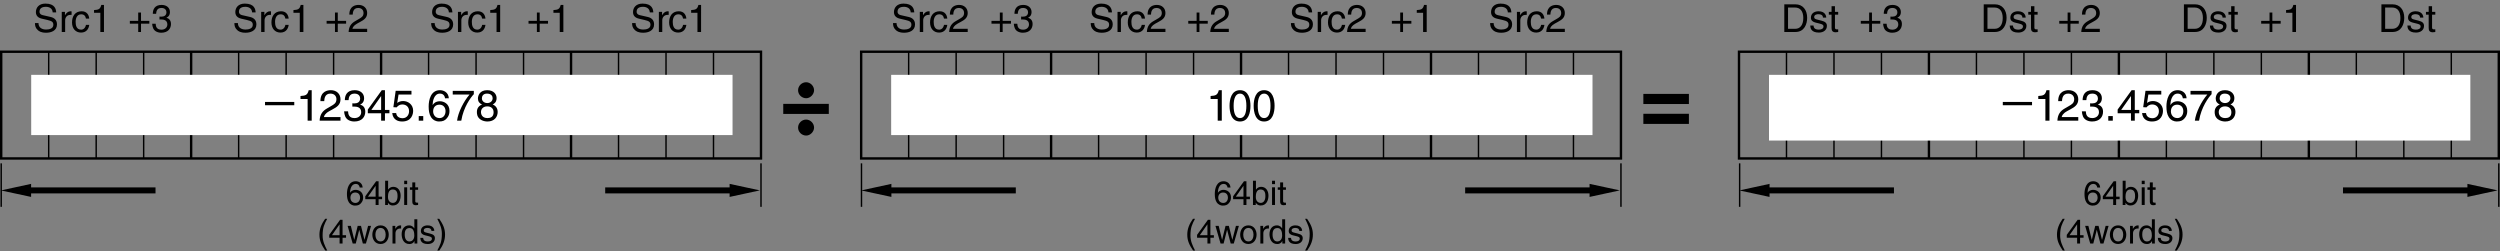 <?xml version="1.0" encoding="utf-8"?>
<!-- Generator: Adobe Illustrator 28.2.0, SVG Export Plug-In . SVG Version: 6.00 Build 0)  -->
<svg version="1.1" id="儗僀儎乕_1" xmlns="http://www.w3.org/2000/svg" xmlns:xlink="http://www.w3.org/1999/xlink" x="0px"
	 y="0px" width="518.771px" height="52.109px" viewBox="0 0 518.771 52.109" style="enable-background:new 0 0 518.771 52.109;"
	 xml:space="preserve">
<rect x="0" y="0" width="518.771" height="52.109" fill="#808080" stroke="none"/>
<style type="text/css">
	.st0{fill:none;stroke:#000000;stroke-width:0.3;}
	.st1{fill:none;stroke:#000000;stroke-width:0.5;}
	.st2{fill:#FFFFFF;}
</style>
<g>
	<path d="M350.461,21.586h-9.451v-2.1h9.451V21.586z M350.461,25.712h-9.451v-2.101h9.451V25.712z"/>
</g>
<g>
	<line class="st0" x1="178.766" y1="33.895" x2="178.766" y2="42.92"/>
	<polygon points="184.97,38.156 178.698,39.513 184.97,40.862 184.97,40.134 210.788,40.134 210.788,38.886 184.97,38.886 	"/>
</g>
<g>
	<line class="st0" x1="336.361" y1="33.895" x2="336.361" y2="42.92"/>
	<polygon points="329.849,40.863 336.12,39.506 329.849,38.157 329.849,38.885 304.031,38.885 304.031,40.133 329.849,40.133 	"/>
</g>
<g>
	<path d="M254.733,38.92c-0.077-0.435-0.315-0.756-0.847-0.756c-0.967,0-1.17,1.302-1.17,1.821l0.014,0.014
		c0.154-0.267,0.497-0.603,1.169-0.603c0.603,0,1.541,0.385,1.541,1.562c0,0.504-0.133,0.868-0.469,1.232
		c-0.259,0.287-0.553,0.477-1.247,0.477c-0.378,0-0.917-0.168-1.268-0.715c-0.294-0.462-0.378-1.064-0.378-1.708
		c0-1.079,0.35-2.634,1.821-2.634c0.567,0,1.373,0.308,1.436,1.31H254.733z M253.837,42.113c0.588,0,0.967-0.462,0.967-1.127
		c0-0.434-0.231-1.037-0.995-1.037c-0.679,0-1.009,0.49-1.009,1.072C252.8,41.546,253.116,42.113,253.837,42.113z"/>
	<path d="M258.646,41.336v1.198h-0.616v-1.198h-2.15v-0.602l2.256-3.124h0.511v3.194h0.722v0.532H258.646z M256.447,40.804h1.583
		v-2.234h-0.014L256.447,40.804z"/>
	<path d="M260.003,42.534v-5.029h0.616v1.828h0.014c0.267-0.385,0.631-0.561,1.058-0.567c0.974,0,1.527,0.798,1.527,1.828
		c0,0.875-0.364,2.045-1.611,2.045c-0.623,0-0.882-0.357-1.008-0.56h-0.015v0.455H260.003z M261.579,39.319
		c-0.89,0-0.988,0.959-0.988,1.555c0,0.973,0.609,1.232,1.002,1.232c0.672,0,0.987-0.609,0.987-1.415
		C262.58,40.223,262.532,39.319,261.579,39.319z"/>
	<path d="M263.958,38.206v-0.701h0.616v0.701H263.958z M264.575,42.534h-0.616v-3.663h0.616V42.534z"/>
	<path d="M266.254,39.382v2.381c0,0.287,0.245,0.287,0.371,0.287h0.217v0.483c-0.224,0.021-0.399,0.049-0.462,0.049
		c-0.609,0-0.742-0.343-0.742-0.784v-2.417h-0.498v-0.511h0.498v-1.022h0.616v1.022h0.588v0.511H266.254z"/>
	<path d="M247.981,45.4c-0.595,1.121-0.952,1.793-0.952,3.474c0,1.155,0.399,2.01,0.959,3.109h-0.413
		c-0.729-1.092-1.205-1.968-1.205-3.278c0-1.232,0.427-2.227,1.184-3.306H247.981z"/>
	<path d="M251.167,49.336v1.198h-0.616v-1.198h-2.15v-0.602l2.255-3.124h0.511v3.194h0.722v0.532H251.167z M248.968,48.804h1.583
		v-2.234h-0.014L248.968,48.804z"/>
	<path d="M253.91,50.534h-0.637l-1.058-3.663h0.672l0.7,2.879h0.014l0.708-2.879h0.686l0.714,2.879h0.015l0.742-2.879h0.616
		l-1.064,3.663h-0.638l-0.742-2.836h-0.014L253.91,50.534z"/>
	<path d="M259.048,46.766c1.169,0,1.702,0.988,1.702,1.933s-0.533,1.933-1.702,1.933c-1.17,0-1.702-0.988-1.702-1.933
		S257.878,46.766,259.048,46.766z M259.048,50.1c0.882,0,1.064-0.911,1.064-1.401s-0.183-1.401-1.064-1.401
		c-0.883,0-1.064,0.911-1.064,1.401S258.165,50.1,259.048,50.1z"/>
	<path d="M262.149,50.534h-0.616v-3.663h0.581v0.609h0.015c0.245-0.427,0.567-0.714,1.029-0.714c0.077,0,0.112,0.007,0.161,0.021
		v0.637h-0.231c-0.574,0-0.938,0.448-0.938,0.981V50.534z"/>
	<path d="M266.679,50.534h-0.581v-0.504h-0.015c-0.266,0.498-0.687,0.609-1.043,0.609c-1.247,0-1.611-1.169-1.611-2.045
		c0-1.03,0.554-1.828,1.526-1.828c0.666,0,0.946,0.413,1.093,0.624l0.015-0.049v-1.835h0.616V50.534z M265.054,50.106
		c0.393,0,1.001-0.259,1.001-1.232c0-0.596-0.098-1.555-0.987-1.555c-0.952,0-1.001,0.904-1.001,1.373
		C264.067,49.497,264.381,50.106,265.054,50.106z"/>
	<path d="M269.612,47.914c-0.007-0.231-0.091-0.616-0.868-0.616c-0.189,0-0.729,0.063-0.729,0.519c0,0.301,0.189,0.371,0.665,0.49
		l0.616,0.154c0.764,0.189,1.03,0.469,1.03,0.967c0,0.756-0.624,1.211-1.45,1.211c-1.449,0-1.555-0.84-1.575-1.282h0.595
		c0.021,0.287,0.105,0.75,0.974,0.75c0.441,0,0.841-0.175,0.841-0.582c0-0.294-0.203-0.392-0.729-0.525l-0.715-0.175
		c-0.511-0.126-0.848-0.385-0.848-0.89c0-0.805,0.666-1.169,1.387-1.169c1.311,0,1.401,0.966,1.401,1.148H269.612z"/>
	<path d="M270.822,51.983c0.596-1.121,0.952-1.793,0.952-3.474c0-1.156-0.398-2.01-0.959-3.11h0.413
		c0.729,1.093,1.205,1.968,1.205,3.278c0,1.232-0.428,2.227-1.185,3.306H270.822z"/>
</g>
<g>
	<path d="M74.649,38.92c-0.077-0.435-0.315-0.756-0.847-0.756c-0.967,0-1.17,1.302-1.17,1.821l0.014,0.014
		c0.154-0.267,0.497-0.603,1.169-0.603c0.603,0,1.541,0.385,1.541,1.562c0,0.504-0.133,0.868-0.469,1.232
		c-0.259,0.287-0.553,0.477-1.247,0.477c-0.378,0-0.917-0.168-1.268-0.715c-0.294-0.462-0.378-1.064-0.378-1.708
		c0-1.079,0.35-2.634,1.821-2.634c0.567,0,1.373,0.308,1.436,1.31H74.649z M73.753,42.113c0.588,0,0.967-0.462,0.967-1.127
		c0-0.434-0.231-1.037-0.995-1.037c-0.679,0-1.009,0.49-1.009,1.072C72.716,41.546,73.032,42.113,73.753,42.113z"/>
	<path d="M78.562,41.336v1.198h-0.616v-1.198h-2.15v-0.602l2.255-3.124h0.511v3.194h0.722v0.532H78.562z M76.363,40.804h1.583
		v-2.234h-0.014L76.363,40.804z"/>
	<path d="M79.919,42.534v-5.029h0.616v1.828h0.014c0.266-0.385,0.63-0.561,1.058-0.567c0.974,0,1.527,0.798,1.527,1.828
		c0,0.875-0.364,2.045-1.611,2.045c-0.624,0-0.883-0.357-1.009-0.56H80.5v0.455H79.919z M81.495,39.319
		c-0.889,0-0.987,0.959-0.987,1.555c0,0.973,0.609,1.232,1.001,1.232c0.672,0,0.987-0.609,0.987-1.415
		C82.496,40.223,82.448,39.319,81.495,39.319z"/>
	<path d="M83.874,38.206v-0.701h0.616v0.701H83.874z M84.49,42.534h-0.616v-3.663h0.616V42.534z"/>
	<path d="M86.17,39.382v2.381c0,0.287,0.245,0.287,0.372,0.287h0.217v0.483c-0.224,0.021-0.399,0.049-0.462,0.049
		c-0.609,0-0.743-0.343-0.743-0.784v-2.417h-0.497v-0.511h0.497v-1.022h0.616v1.022h0.588v0.511H86.17z"/>
	<path d="M67.897,45.4c-0.595,1.121-0.952,1.793-0.952,3.474c0,1.155,0.399,2.01,0.959,3.109h-0.413
		c-0.729-1.092-1.205-1.968-1.205-3.278c0-1.232,0.427-2.227,1.184-3.306H67.897z"/>
	<path d="M71.083,49.336v1.198h-0.616v-1.198h-2.15v-0.602l2.255-3.124h0.511v3.194h0.722v0.532H71.083z M68.884,48.804h1.583
		v-2.234h-0.014L68.884,48.804z"/>
	<path d="M73.826,50.534h-0.637l-1.058-3.663h0.672l0.7,2.879h0.014l0.708-2.879h0.686l0.714,2.879h0.014l0.742-2.879h0.617
		l-1.065,3.663h-0.637l-0.742-2.836h-0.014L73.826,50.534z"/>
	<path d="M78.965,46.766c1.169,0,1.702,0.988,1.702,1.933s-0.532,1.933-1.702,1.933c-1.17,0-1.702-0.988-1.702-1.933
		S77.795,46.766,78.965,46.766z M78.965,50.1c0.882,0,1.064-0.911,1.064-1.401s-0.182-1.401-1.064-1.401
		c-0.883,0-1.065,0.911-1.065,1.401S78.082,50.1,78.965,50.1z"/>
	<path d="M82.065,50.534h-0.617v-3.663h0.582v0.609h0.014c0.245-0.427,0.567-0.714,1.029-0.714c0.077,0,0.112,0.007,0.161,0.021
		v0.637h-0.231c-0.574,0-0.938,0.448-0.938,0.981V50.534z"/>
	<path d="M86.596,50.534h-0.582v-0.504H86c-0.266,0.498-0.686,0.609-1.043,0.609c-1.247,0-1.611-1.169-1.611-2.045
		c0-1.03,0.553-1.828,1.527-1.828c0.666,0,0.945,0.413,1.093,0.624l0.014-0.049v-1.835h0.617V50.534z M84.971,50.106
		c0.392,0,1.001-0.259,1.001-1.232c0-0.596-0.098-1.555-0.988-1.555c-0.952,0-1.001,0.904-1.001,1.373
		C83.983,49.497,84.298,50.106,84.971,50.106z"/>
	<path d="M89.528,47.914c-0.007-0.231-0.091-0.616-0.868-0.616c-0.189,0-0.729,0.063-0.729,0.519c0,0.301,0.189,0.371,0.666,0.49
		l0.616,0.154c0.763,0.189,1.03,0.469,1.03,0.967c0,0.756-0.624,1.211-1.45,1.211c-1.45,0-1.555-0.84-1.576-1.282h0.595
		c0.021,0.287,0.105,0.75,0.974,0.75c0.441,0,0.84-0.175,0.84-0.582c0-0.294-0.203-0.392-0.728-0.525l-0.715-0.175
		c-0.511-0.126-0.847-0.385-0.847-0.89c0-0.805,0.666-1.169,1.387-1.169c1.31,0,1.401,0.966,1.401,1.148H89.528z"/>
	<path d="M90.738,51.983c0.595-1.121,0.953-1.793,0.953-3.474c0-1.156-0.399-2.01-0.959-3.11h0.413
		c0.729,1.093,1.205,1.968,1.205,3.278c0,1.232-0.427,2.227-1.184,3.306H90.738z"/>
</g>
<g>
	<g>
		<g>
			<path d="M134.839,2.579c-0.04-0.888-0.775-1.167-1.423-1.167c-0.488,0-1.311,0.136-1.311,1.007c0,0.488,0.344,0.647,0.68,0.728
				l1.639,0.376c0.744,0.176,1.304,0.624,1.304,1.535c0,1.359-1.264,1.735-2.247,1.735c-1.063,0-1.479-0.32-1.735-0.552
				c-0.488-0.439-0.584-0.919-0.584-1.455h0.728c0,1.04,0.847,1.343,1.583,1.343c0.56,0,1.503-0.144,1.503-0.967
				c0-0.6-0.28-0.792-1.223-1.016l-1.175-0.272c-0.376-0.088-1.224-0.352-1.224-1.351c0-0.896,0.584-1.775,1.975-1.775
				c2.007,0,2.207,1.199,2.239,1.831H134.839z"/>
			<path d="M137.425,6.64h-0.704V2.458h0.664v0.695h0.016c0.28-0.487,0.647-0.815,1.175-0.815c0.088,0,0.128,0.008,0.184,0.024V3.09
				h-0.264c-0.656,0-1.071,0.512-1.071,1.119V6.64z"/>
			<path d="M141.743,3.866c-0.088-0.56-0.4-0.896-0.991-0.896c-0.872,0-1.151,0.832-1.151,1.575c0,0.72,0.176,1.607,1.143,1.607
				c0.472,0,0.879-0.352,1-0.991h0.68c-0.072,0.664-0.48,1.599-1.703,1.599c-1.175,0-1.871-0.888-1.871-2.095
				c0-1.295,0.624-2.327,2.007-2.327c1.096,0,1.511,0.8,1.567,1.527H141.743z"/>
			<path d="M145.48,6.64h-0.752V2.65h-1.311v-0.56c0.912-0.064,1.287-0.152,1.511-1.072h0.552V6.64z"/>
		</g>
	</g>
	<g>
		<g>
			<path d="M52.315,2.579c-0.04-0.888-0.775-1.167-1.423-1.167c-0.488,0-1.311,0.136-1.311,1.007c0,0.488,0.344,0.647,0.68,0.728
				l1.639,0.376c0.744,0.176,1.304,0.624,1.304,1.535c0,1.359-1.264,1.735-2.247,1.735c-1.063,0-1.479-0.32-1.735-0.552
				c-0.488-0.439-0.584-0.919-0.584-1.455h0.728c0,1.04,0.847,1.343,1.583,1.343c0.56,0,1.503-0.144,1.503-0.967
				c0-0.6-0.28-0.792-1.223-1.016l-1.175-0.272c-0.376-0.088-1.224-0.352-1.224-1.351c0-0.896,0.584-1.775,1.975-1.775
				c2.007,0,2.207,1.199,2.239,1.831H52.315z"/>
			<path d="M54.9,6.64h-0.704V2.458h0.664v0.695h0.016c0.28-0.487,0.647-0.815,1.175-0.815c0.088,0,0.128,0.008,0.184,0.024V3.09
				h-0.264c-0.656,0-1.071,0.512-1.071,1.119V6.64z"/>
			<path d="M59.219,3.866c-0.088-0.56-0.4-0.896-0.991-0.896c-0.872,0-1.151,0.832-1.151,1.575c0,0.72,0.176,1.607,1.143,1.607
				c0.472,0,0.879-0.352,1-0.991h0.68c-0.072,0.664-0.48,1.599-1.703,1.599c-1.175,0-1.871-0.888-1.871-2.095
				c0-1.295,0.624-2.327,2.007-2.327c1.096,0,1.511,0.8,1.567,1.527H59.219z"/>
			<path d="M62.955,6.64h-0.752V2.65h-1.311v-0.56c0.912-0.064,1.287-0.152,1.511-1.072h0.552V6.64z"/>
		</g>
		<g>
			<path d="M69.51,2.603h0.583V4.33h1.727v0.583h-1.727V6.64H69.51V4.913h-1.735V4.33h1.735V2.603z"/>
			<path d="M72.487,3.034c0-1.831,1.335-2.015,1.943-2.015c0.975,0,1.759,0.632,1.759,1.679c0,1.007-0.664,1.431-1.503,1.879
				l-0.584,0.32c-0.768,0.424-0.936,0.864-0.967,1.08h3.054V6.64h-3.846c0.04-1.167,0.567-1.791,1.319-2.231l0.743-0.432
				c0.6-0.344,1.032-0.576,1.032-1.311c0-0.448-0.288-1.016-1.111-1.016c-1.063,0-1.111,0.991-1.135,1.383H72.487z"/>
		</g>
	</g>
	<g>
		<g>
			<path d="M10.933,2.579c-0.04-0.888-0.775-1.167-1.423-1.167c-0.488,0-1.311,0.136-1.311,1.007c0,0.488,0.344,0.647,0.68,0.728
				l1.639,0.376c0.744,0.176,1.304,0.624,1.304,1.535c0,1.359-1.264,1.735-2.247,1.735c-1.063,0-1.479-0.32-1.735-0.552
				C7.351,5.801,7.255,5.321,7.255,4.785h0.728c0,1.04,0.847,1.343,1.583,1.343c0.56,0,1.503-0.144,1.503-0.967
				c0-0.6-0.28-0.792-1.223-1.016L8.67,3.874C8.294,3.786,7.447,3.522,7.447,2.522c0-0.896,0.584-1.775,1.975-1.775
				c2.007,0,2.207,1.199,2.239,1.831H10.933z"/>
			<path d="M13.518,6.64h-0.704V2.458h0.664v0.695h0.016c0.28-0.487,0.647-0.815,1.175-0.815c0.088,0,0.128,0.008,0.184,0.024V3.09
				H14.59c-0.656,0-1.071,0.512-1.071,1.119V6.64z"/>
			<path d="M17.837,3.866c-0.088-0.56-0.4-0.896-0.991-0.896c-0.872,0-1.151,0.832-1.151,1.575c0,0.72,0.176,1.607,1.143,1.607
				c0.472,0,0.879-0.352,1-0.991h0.68c-0.072,0.664-0.48,1.599-1.703,1.599c-1.175,0-1.871-0.888-1.871-2.095
				c0-1.295,0.624-2.327,2.007-2.327c1.096,0,1.511,0.8,1.567,1.527H17.837z"/>
			<path d="M21.574,6.64h-0.752V2.65h-1.311v-0.56c0.912-0.064,1.287-0.152,1.511-1.072h0.552V6.64z"/>
		</g>
		<g>
			<path d="M28.679,2.603h0.583V4.33h1.727v0.583h-1.727V6.64h-0.583V4.913h-1.735V4.33h1.735V2.603z"/>
			<path d="M33.095,3.442c0.12,0.008,0.248,0.016,0.368,0.016c0.544,0,1.072-0.216,1.072-0.919c0-0.336-0.2-0.888-1.04-0.888
				c-1,0-1.063,0.815-1.096,1.208h-0.688c0-0.824,0.336-1.839,1.815-1.839c1.087,0,1.735,0.624,1.735,1.479
				c0,0.72-0.416,1.063-0.72,1.159v0.016c0.543,0.176,0.936,0.56,0.936,1.311c0,0.92-0.592,1.807-2.023,1.807
				c-0.416,0-0.768-0.104-1.04-0.248c-0.624-0.328-0.792-0.976-0.839-1.624h0.728c0.024,0.528,0.152,1.24,1.199,1.24
				c0.72,0,1.223-0.44,1.223-1.088c0-0.943-0.831-1.031-1.311-1.031c-0.104,0-0.216,0.008-0.32,0.008V3.442z"/>
		</g>
	</g>
	<g>
		<g>
			<path d="M93.148,2.579c-0.04-0.888-0.776-1.167-1.423-1.167c-0.488,0-1.311,0.136-1.311,1.007c0,0.488,0.344,0.647,0.679,0.728
				l1.639,0.376c0.744,0.176,1.303,0.624,1.303,1.535c0,1.359-1.263,1.735-2.247,1.735c-1.063,0-1.479-0.32-1.735-0.552
				c-0.488-0.439-0.584-0.919-0.584-1.455h0.728c0,1.04,0.848,1.343,1.583,1.343c0.56,0,1.503-0.144,1.503-0.967
				c0-0.6-0.28-0.792-1.223-1.016l-1.175-0.272c-0.376-0.088-1.224-0.352-1.224-1.351c0-0.896,0.584-1.775,1.975-1.775
				c2.007,0,2.207,1.199,2.239,1.831H93.148z"/>
			<path d="M95.734,6.64H95.03V2.458h0.664v0.695h0.016c0.28-0.487,0.647-0.815,1.175-0.815c0.088,0,0.128,0.008,0.184,0.024V3.09
				h-0.264c-0.656,0-1.071,0.512-1.071,1.119V6.64z"/>
			<path d="M100.053,3.866c-0.088-0.56-0.4-0.896-0.992-0.896c-0.871,0-1.151,0.832-1.151,1.575c0,0.72,0.176,1.607,1.144,1.607
				c0.472,0,0.879-0.352,1-0.991h0.68c-0.072,0.664-0.48,1.599-1.703,1.599c-1.175,0-1.871-0.888-1.871-2.095
				c0-1.295,0.624-2.327,2.007-2.327c1.096,0,1.511,0.8,1.567,1.527H100.053z"/>
			<path d="M103.789,6.64h-0.752V2.65h-1.311v-0.56c0.912-0.064,1.287-0.152,1.511-1.072h0.552V6.64z"/>
		</g>
		<g>
			<path d="M111.408,2.603h0.583V4.33h1.727v0.583h-1.727V6.64h-0.583V4.913h-1.735V4.33h1.735V2.603z"/>
			<path d="M116.903,6.64h-0.752V2.65h-1.311v-0.56c0.912-0.064,1.287-0.152,1.511-1.072h0.552V6.64z"/>
		</g>
	</g>
	<g>
		<rect x="0.25" y="10.734" class="st1" width="157.663" height="22.146"/>
		<line class="st1" x1="79.08" y1="32.88" x2="79.08" y2="10.734"/>
		<line class="st0" x1="69.227" y1="32.88" x2="69.227" y2="10.734"/>
		<line class="st0" x1="59.375" y1="32.88" x2="59.375" y2="10.734"/>
		<line class="st0" x1="49.521" y1="32.88" x2="49.521" y2="10.734"/>
		<line class="st1" x1="39.663" y1="32.88" x2="39.663" y2="10.734"/>
		<line class="st0" x1="29.811" y1="32.88" x2="29.811" y2="10.734"/>
		<line class="st0" x1="19.958" y1="32.88" x2="19.958" y2="10.734"/>
		<line class="st0" x1="10.104" y1="32.88" x2="10.104" y2="10.734"/>
		<line class="st0" x1="88.934" y1="32.88" x2="88.934" y2="10.734"/>
		<line class="st0" x1="98.788" y1="32.88" x2="98.788" y2="10.734"/>
		<line class="st0" x1="108.641" y1="32.88" x2="108.641" y2="10.734"/>
		<line class="st1" x1="118.496" y1="32.88" x2="118.496" y2="10.734"/>
		<line class="st0" x1="128.351" y1="32.88" x2="128.351" y2="10.734"/>
		<line class="st0" x1="138.205" y1="32.88" x2="138.205" y2="10.734"/>
		<line class="st0" x1="148.057" y1="32.88" x2="148.057" y2="10.734"/>
		<rect x="6.474" y="15.531" class="st2" width="145.535" height="12.5"/>
		<g>
			<path d="M61.063,21.153v0.684h-6.068v-0.684H61.063z"/>
			<path d="M64.68,25.042h-0.846V20.55h-1.477v-0.63c1.026-0.072,1.45-0.171,1.702-1.207h0.621V25.042z"/>
			<path d="M66.488,20.982c0-2.062,1.503-2.269,2.188-2.269c1.098,0,1.98,0.711,1.98,1.891c0,1.134-0.747,1.612-1.692,2.116
				l-0.657,0.36c-0.864,0.477-1.054,0.972-1.089,1.215h3.439v0.747h-4.331c0.045-1.314,0.639-2.017,1.486-2.512l0.837-0.486
				c0.675-0.387,1.162-0.648,1.162-1.476c0-0.504-0.324-1.144-1.251-1.144c-1.197,0-1.251,1.116-1.278,1.558H66.488z"/>
			<path d="M73.113,21.441c0.135,0.009,0.279,0.018,0.414,0.018c0.612,0,1.207-0.243,1.207-1.035c0-0.378-0.225-1-1.17-1
				c-1.125,0-1.197,0.918-1.233,1.359h-0.774c0-0.927,0.378-2.071,2.044-2.071c1.224,0,1.954,0.703,1.954,1.666
				c0,0.811-0.468,1.198-0.811,1.306v0.018c0.612,0.198,1.053,0.63,1.053,1.476c0,1.036-0.666,2.035-2.277,2.035
				c-0.468,0-0.864-0.117-1.17-0.279c-0.702-0.369-0.891-1.099-0.945-1.828h0.819c0.027,0.594,0.171,1.396,1.35,1.396
				c0.811,0,1.377-0.495,1.377-1.225c0-1.062-0.936-1.161-1.476-1.161c-0.117,0-0.243,0.009-0.36,0.009V21.441z"/>
			<path d="M79.881,23.503v1.54h-0.792v-1.54h-2.764v-0.774l2.899-4.016h0.657v4.105h0.927v0.684H79.881z M77.054,22.819h2.035
				v-2.872h-0.018L77.054,22.819z"/>
			<path d="M82.427,21.36c0.27-0.207,0.657-0.396,1.225-0.396c1.026,0,2.08,0.72,2.08,2.025c0,0.702-0.315,2.224-2.296,2.224
				c-0.828,0-1.891-0.333-2.043-1.747h0.819c0.081,0.738,0.63,1.062,1.341,1.062c0.819,0,1.333-0.657,1.333-1.449
				c0-0.91-0.621-1.405-1.404-1.405c-0.459,0-0.874,0.216-1.17,0.604l-0.685-0.036l0.478-3.394h3.277v0.774h-2.683L82.427,21.36z"/>
			<path d="M87.827,25.042h-0.937v-0.954h0.937V25.042z"/>
			<path d="M92.364,20.397c-0.099-0.558-0.405-0.972-1.089-0.972c-1.243,0-1.504,1.674-1.504,2.341l0.018,0.018
				c0.198-0.342,0.639-0.774,1.503-0.774c0.774,0,1.981,0.495,1.981,2.008c0,0.648-0.171,1.116-0.604,1.584
				c-0.333,0.369-0.711,0.612-1.603,0.612c-0.486,0-1.179-0.216-1.629-0.918c-0.378-0.594-0.486-1.369-0.486-2.197
				c0-1.386,0.45-3.385,2.34-3.385c0.729,0,1.765,0.396,1.846,1.684H92.364z M91.211,24.502c0.756,0,1.243-0.594,1.243-1.45
				c0-0.558-0.297-1.332-1.278-1.332c-0.874,0-1.296,0.63-1.296,1.377C89.879,23.773,90.284,24.502,91.211,24.502z"/>
			<path d="M93.947,18.849h4.375v0.693c-0.63,0.657-2.143,2.674-2.602,5.5h-0.873c0.216-1.737,1.368-4.006,2.583-5.419h-3.484
				V18.849z"/>
			<path d="M102.237,21.675c0.855,0.36,1.035,1.062,1.035,1.54c0,1.018-0.648,1.999-2.143,1.999c-0.351,0-1.017-0.09-1.521-0.486
				c-0.648-0.513-0.648-1.198-0.648-1.503c0-0.774,0.405-1.27,1.071-1.54c-0.541-0.207-0.855-0.639-0.855-1.233
				c0-0.657,0.405-1.738,1.917-1.738c1.405,0,1.954,0.892,1.954,1.63C103.047,21.252,102.516,21.531,102.237,21.675z M99.806,23.242
				c0,0.504,0.252,1.261,1.35,1.261c0.576,0,1.27-0.207,1.27-1.197c0-0.855-0.594-1.233-1.314-1.233
				C100.221,22.072,99.806,22.657,99.806,23.242z M102.228,20.37c0-0.387-0.252-0.945-1.179-0.945c-0.846,0-1.053,0.585-1.053,0.99
				c0,0.603,0.531,0.972,1.107,0.972C101.787,21.387,102.228,20.946,102.228,20.37z"/>
		</g>
	</g>
</g>
<g>
	<path d="M162.531,23.649v-2.101h9.452v2.101H162.531z M167.276,17.066c0.881,0,1.65,0.769,1.65,1.669
		c0,0.825-0.769,1.65-1.632,1.65c-0.918,0-1.688-0.75-1.688-1.65C165.607,17.817,166.376,17.066,167.276,17.066z M167.276,24.812
		c0.881,0,1.65,0.769,1.65,1.669c0,0.825-0.769,1.65-1.632,1.65c-0.918,0-1.688-0.75-1.688-1.65
		C165.607,25.562,166.376,24.812,167.276,24.812z"/>
</g>
<line class="st0" x1="0.25" y1="33.895" x2="0.25" y2="42.92"/>
<polygon points="6.454,38.156 0.183,39.513 6.454,40.862 6.454,40.134 32.272,40.134 32.272,38.886 6.454,38.886 "/>
<g>
	<line class="st0" x1="157.913" y1="33.895" x2="157.913" y2="42.92"/>
	<polygon points="151.401,40.863 157.673,39.506 151.401,38.157 151.401,38.885 125.583,38.885 125.583,40.133 151.401,40.133 	"/>
</g>
<g>
	<g>
		<g>
			<path d="M312.891,2.579c-0.039-0.888-0.775-1.167-1.423-1.167c-0.487,0-1.312,0.136-1.312,1.007c0,0.488,0.344,0.647,0.68,0.728
				l1.64,0.376c0.743,0.176,1.303,0.624,1.303,1.535c0,1.359-1.263,1.735-2.246,1.735c-1.063,0-1.479-0.32-1.735-0.552
				c-0.488-0.439-0.584-0.919-0.584-1.455h0.728c0,1.04,0.848,1.343,1.583,1.343c0.561,0,1.504-0.144,1.504-0.967
				c0-0.6-0.28-0.792-1.224-1.016l-1.176-0.272c-0.375-0.088-1.223-0.352-1.223-1.351c0-0.896,0.583-1.775,1.975-1.775
				c2.007,0,2.207,1.199,2.239,1.831H312.891z"/>
			<path d="M315.477,6.64h-0.704V2.458h0.664v0.695h0.016c0.28-0.487,0.648-0.815,1.176-0.815c0.088,0,0.128,0.008,0.184,0.024V3.09
				h-0.264c-0.655,0-1.071,0.512-1.071,1.119V6.64z"/>
			<path d="M319.795,3.866c-0.088-0.56-0.399-0.896-0.991-0.896c-0.871,0-1.151,0.832-1.151,1.575c0,0.72,0.176,1.607,1.144,1.607
				c0.472,0,0.88-0.352,0.999-0.991h0.68c-0.071,0.664-0.479,1.599-1.703,1.599c-1.175,0-1.87-0.888-1.87-2.095
				c0-1.295,0.623-2.327,2.007-2.327c1.095,0,1.511,0.8,1.566,1.527H319.795z"/>
			<path d="M321.013,3.034c0-1.831,1.336-2.015,1.943-2.015c0.976,0,1.759,0.632,1.759,1.679c0,1.007-0.664,1.431-1.503,1.879
				l-0.584,0.32c-0.768,0.424-0.936,0.864-0.968,1.08h3.055V6.64h-3.846c0.04-1.167,0.567-1.791,1.319-2.231l0.743-0.432
				c0.6-0.344,1.031-0.576,1.031-1.311c0-0.448-0.287-1.016-1.111-1.016c-1.063,0-1.111,0.991-1.135,1.383H321.013z"/>
		</g>
	</g>
	<g>
		<g>
			<path d="M230.014,2.579c-0.04-0.888-0.776-1.167-1.423-1.167c-0.488,0-1.311,0.136-1.311,1.007c0,0.488,0.344,0.647,0.679,0.728
				l1.639,0.376c0.744,0.176,1.303,0.624,1.303,1.535c0,1.359-1.263,1.735-2.247,1.735c-1.063,0-1.479-0.32-1.735-0.552
				c-0.488-0.439-0.584-0.919-0.584-1.455h0.728c0,1.04,0.848,1.343,1.583,1.343c0.56,0,1.503-0.144,1.503-0.967
				c0-0.6-0.28-0.792-1.223-1.016l-1.175-0.272c-0.376-0.088-1.224-0.352-1.224-1.351c0-0.896,0.584-1.775,1.975-1.775
				c2.007,0,2.207,1.199,2.239,1.831H230.014z"/>
			<path d="M232.599,6.64h-0.704V2.458h0.664v0.695h0.016c0.28-0.487,0.647-0.815,1.175-0.815c0.088,0,0.128,0.008,0.184,0.024V3.09
				h-0.264c-0.656,0-1.071,0.512-1.071,1.119V6.64z"/>
			<path d="M236.918,3.866c-0.088-0.56-0.4-0.896-0.992-0.896c-0.871,0-1.151,0.832-1.151,1.575c0,0.72,0.176,1.607,1.144,1.607
				c0.472,0,0.879-0.352,1-0.991h0.68c-0.072,0.664-0.48,1.599-1.703,1.599c-1.175,0-1.871-0.888-1.871-2.095
				c0-1.295,0.624-2.327,2.007-2.327c1.096,0,1.511,0.8,1.567,1.527H236.918z"/>
			<path d="M238.135,3.034c0-1.831,1.335-2.015,1.943-2.015c0.975,0,1.759,0.632,1.759,1.679c0,1.007-0.664,1.431-1.503,1.879
				l-0.584,0.32c-0.768,0.424-0.936,0.864-0.967,1.08h3.054V6.64h-3.846c0.04-1.167,0.567-1.791,1.319-2.231l0.743-0.432
				c0.6-0.344,1.032-0.576,1.032-1.311c0-0.448-0.288-1.016-1.111-1.016c-1.063,0-1.111,0.991-1.135,1.383H238.135z"/>
		</g>
		<g>
			<path d="M248.308,2.603h0.583V4.33h1.727v0.583h-1.727V6.64h-0.583V4.913h-1.735V4.33h1.735V2.603z"/>
			<path d="M251.285,3.034c0-1.831,1.335-2.015,1.943-2.015c0.975,0,1.759,0.632,1.759,1.679c0,1.007-0.664,1.431-1.503,1.879
				l-0.584,0.32c-0.768,0.424-0.936,0.864-0.967,1.08h3.054V6.64h-3.846c0.04-1.167,0.567-1.791,1.319-2.231l0.743-0.432
				c0.6-0.344,1.032-0.576,1.032-1.311c0-0.448-0.288-1.016-1.111-1.016c-1.063,0-1.111,0.991-1.135,1.383H251.285z"/>
		</g>
	</g>
	<g>
		<g>
			<path d="M188.985,2.579c-0.04-0.888-0.775-1.167-1.423-1.167c-0.488,0-1.311,0.136-1.311,1.007c0,0.488,0.344,0.647,0.68,0.728
				l1.639,0.376c0.744,0.176,1.304,0.624,1.304,1.535c0,1.359-1.264,1.735-2.247,1.735c-1.063,0-1.479-0.32-1.735-0.552
				c-0.488-0.439-0.584-0.919-0.584-1.455h0.728c0,1.04,0.847,1.343,1.583,1.343c0.56,0,1.503-0.144,1.503-0.967
				c0-0.6-0.28-0.792-1.223-1.016l-1.175-0.272c-0.376-0.088-1.224-0.352-1.224-1.351c0-0.896,0.584-1.775,1.975-1.775
				c2.007,0,2.207,1.199,2.239,1.831H188.985z"/>
			<path d="M191.57,6.64h-0.704V2.458h0.664v0.695h0.016c0.28-0.487,0.647-0.815,1.175-0.815c0.088,0,0.128,0.008,0.184,0.024V3.09
				h-0.264c-0.656,0-1.071,0.512-1.071,1.119V6.64z"/>
			<path d="M195.889,3.866c-0.088-0.56-0.4-0.896-0.991-0.896c-0.872,0-1.151,0.832-1.151,1.575c0,0.72,0.176,1.607,1.143,1.607
				c0.472,0,0.879-0.352,1-0.991h0.68c-0.072,0.664-0.48,1.599-1.703,1.599c-1.175,0-1.871-0.888-1.871-2.095
				c0-1.295,0.624-2.327,2.007-2.327c1.096,0,1.511,0.8,1.567,1.527H195.889z"/>
			<path d="M197.107,3.034c0-1.831,1.335-2.015,1.943-2.015c0.975,0,1.759,0.632,1.759,1.679c0,1.007-0.664,1.431-1.503,1.879
				l-0.584,0.32c-0.768,0.424-0.936,0.864-0.967,1.08h3.054V6.64h-3.846c0.04-1.167,0.567-1.791,1.319-2.231l0.744-0.432
				c0.6-0.344,1.031-0.576,1.031-1.311c0-0.448-0.288-1.016-1.111-1.016c-1.063,0-1.111,0.991-1.136,1.383H197.107z"/>
		</g>
		<g>
			<path d="M207.476,2.603h0.583V4.33h1.727v0.583h-1.727V6.64h-0.583V4.913h-1.735V4.33h1.735V2.603z"/>
			<path d="M211.892,3.442c0.12,0.008,0.248,0.016,0.368,0.016c0.544,0,1.071-0.216,1.071-0.919c0-0.336-0.2-0.888-1.039-0.888
				c-1,0-1.063,0.815-1.096,1.208h-0.688c0-0.824,0.336-1.839,1.815-1.839c1.087,0,1.735,0.624,1.735,1.479
				c0,0.72-0.416,1.063-0.72,1.159v0.016c0.543,0.176,0.936,0.56,0.936,1.311c0,0.92-0.592,1.807-2.023,1.807
				c-0.416,0-0.768-0.104-1.04-0.248c-0.624-0.328-0.792-0.976-0.839-1.624h0.728c0.024,0.528,0.152,1.24,1.199,1.24
				c0.72,0,1.224-0.44,1.224-1.088c0-0.943-0.832-1.031-1.312-1.031c-0.104,0-0.216,0.008-0.32,0.008V3.442z"/>
		</g>
	</g>
	<g>
		<g>
			<path d="M271.555,2.579c-0.039-0.888-0.775-1.167-1.423-1.167c-0.487,0-1.312,0.136-1.312,1.007c0,0.488,0.344,0.647,0.68,0.728
				l1.64,0.376c0.743,0.176,1.303,0.624,1.303,1.535c0,1.359-1.263,1.735-2.246,1.735c-1.063,0-1.479-0.32-1.735-0.552
				c-0.488-0.439-0.584-0.919-0.584-1.455h0.728c0,1.04,0.848,1.343,1.583,1.343c0.561,0,1.504-0.144,1.504-0.967
				c0-0.6-0.28-0.792-1.224-1.016l-1.176-0.272c-0.375-0.088-1.223-0.352-1.223-1.351c0-0.896,0.583-1.775,1.975-1.775
				c2.007,0,2.207,1.199,2.239,1.831H271.555z"/>
			<path d="M274.141,6.64h-0.704V2.458h0.664v0.695h0.016c0.28-0.487,0.648-0.815,1.176-0.815c0.088,0,0.128,0.008,0.184,0.024V3.09
				h-0.264c-0.655,0-1.071,0.512-1.071,1.119V6.64z"/>
			<path d="M278.459,3.866c-0.088-0.56-0.399-0.896-0.991-0.896c-0.871,0-1.151,0.832-1.151,1.575c0,0.72,0.176,1.607,1.144,1.607
				c0.472,0,0.88-0.352,0.999-0.991h0.68c-0.071,0.664-0.479,1.599-1.703,1.599c-1.175,0-1.87-0.888-1.87-2.095
				c0-1.295,0.623-2.327,2.007-2.327c1.095,0,1.511,0.8,1.566,1.527H278.459z"/>
			<path d="M279.677,3.034c0-1.831,1.336-2.015,1.943-2.015c0.976,0,1.759,0.632,1.759,1.679c0,1.007-0.664,1.431-1.503,1.879
				l-0.584,0.32c-0.768,0.424-0.936,0.864-0.968,1.08h3.055V6.64h-3.846c0.04-1.167,0.567-1.791,1.319-2.231l0.743-0.432
				c0.6-0.344,1.031-0.576,1.031-1.311c0-0.448-0.287-1.016-1.111-1.016c-1.063,0-1.111,0.991-1.135,1.383H279.677z"/>
		</g>
		<g>
			<path d="M290.559,2.603h0.584V4.33h1.727v0.583h-1.727V6.64h-0.584V4.913h-1.735V4.33h1.735V2.603z"/>
			<path d="M296.054,6.64h-0.751V2.65h-1.312v-0.56c0.911-0.064,1.287-0.152,1.511-1.072h0.552V6.64z"/>
		</g>
	</g>
	<g>
		<rect x="178.698" y="10.734" class="st1" width="157.663" height="22.146"/>
		<line class="st1" x1="257.528" y1="32.88" x2="257.528" y2="10.734"/>
		<line class="st0" x1="247.676" y1="32.88" x2="247.676" y2="10.734"/>
		<line class="st0" x1="237.823" y1="32.88" x2="237.823" y2="10.734"/>
		<line class="st0" x1="227.969" y1="32.88" x2="227.969" y2="10.734"/>
		<line class="st1" x1="218.112" y1="32.88" x2="218.112" y2="10.734"/>
		<line class="st0" x1="208.259" y1="32.88" x2="208.259" y2="10.734"/>
		<line class="st0" x1="198.407" y1="32.88" x2="198.407" y2="10.734"/>
		<line class="st0" x1="188.553" y1="32.88" x2="188.553" y2="10.734"/>
		<line class="st0" x1="267.383" y1="32.88" x2="267.383" y2="10.734"/>
		<line class="st0" x1="277.237" y1="32.88" x2="277.237" y2="10.734"/>
		<line class="st0" x1="287.089" y1="32.88" x2="287.089" y2="10.734"/>
		<line class="st1" x1="296.945" y1="32.88" x2="296.945" y2="10.734"/>
		<line class="st0" x1="306.799" y1="32.88" x2="306.799" y2="10.734"/>
		<line class="st0" x1="316.653" y1="32.88" x2="316.653" y2="10.734"/>
		<line class="st0" x1="326.506" y1="32.88" x2="326.506" y2="10.734"/>
		<rect x="184.923" y="15.531" class="st2" width="145.535" height="12.5"/>
		<g>
			<path d="M253.531,25.042h-0.846V20.55h-1.477v-0.63c1.026-0.072,1.45-0.171,1.702-1.207h0.621V25.042z"/>
			<path d="M257.311,25.213c-1.818,0-2.17-1.936-2.17-3.25s0.352-3.25,2.17-3.25c1.818,0,2.17,1.936,2.17,3.25
				S259.129,25.213,257.311,25.213z M257.311,19.425c-0.909,0-1.323,0.954-1.323,2.539s0.414,2.539,1.323,2.539
				s1.323-0.955,1.323-2.539S258.22,19.425,257.311,19.425z"/>
			<path d="M262.315,25.213c-1.818,0-2.17-1.936-2.17-3.25s0.352-3.25,2.17-3.25s2.17,1.936,2.17,3.25
				S264.133,25.213,262.315,25.213z M262.315,19.425c-0.909,0-1.323,0.954-1.323,2.539s0.414,2.539,1.323,2.539
				s1.323-0.955,1.323-2.539S263.224,19.425,262.315,19.425z"/>
		</g>
	</g>
</g>
<g>
	<g>
		<g>
			<path d="M494.163,0.899h2.327c1.495,0,2.414,1.135,2.414,2.791c0,1.287-0.56,2.95-2.446,2.95h-2.295V0.899z M494.939,5.977h1.504
				c1.007,0,1.663-0.792,1.663-2.239s-0.664-2.175-1.72-2.175h-1.447V5.977z"/>
			<path d="M502.186,3.65c-0.008-0.264-0.104-0.704-0.991-0.704c-0.216,0-0.832,0.072-0.832,0.591c0,0.344,0.216,0.424,0.76,0.56
				l0.703,0.176c0.872,0.216,1.176,0.536,1.176,1.104c0,0.863-0.712,1.383-1.655,1.383c-1.655,0-1.774-0.959-1.799-1.463h0.68
				c0.023,0.328,0.12,0.855,1.111,0.855c0.504,0,0.959-0.2,0.959-0.664c0-0.336-0.231-0.448-0.831-0.6l-0.815-0.2
				c-0.584-0.144-0.968-0.439-0.968-1.015c0-0.919,0.76-1.335,1.583-1.335c1.495,0,1.6,1.104,1.6,1.312H502.186z"/>
			<path d="M504.674,3.042v2.719c0,0.328,0.28,0.328,0.424,0.328h0.248V6.64c-0.256,0.024-0.455,0.056-0.527,0.056
				c-0.695,0-0.848-0.392-0.848-0.896V3.042h-0.567V2.458h0.567V1.291h0.703v1.167h0.672v0.583H504.674z"/>
		</g>
	</g>
	<g>
		<g>
			<path d="M411.639,0.899h2.327c1.495,0,2.414,1.135,2.414,2.791c0,1.287-0.56,2.95-2.446,2.95h-2.295V0.899z M412.414,5.977h1.504
				c1.007,0,1.663-0.792,1.663-2.239s-0.664-2.175-1.72-2.175h-1.447V5.977z"/>
			<path d="M419.662,3.65c-0.008-0.264-0.104-0.704-0.991-0.704c-0.216,0-0.832,0.072-0.832,0.591c0,0.344,0.216,0.424,0.76,0.56
				l0.703,0.176c0.872,0.216,1.176,0.536,1.176,1.104c0,0.863-0.712,1.383-1.655,1.383c-1.655,0-1.774-0.959-1.799-1.463h0.68
				c0.023,0.328,0.12,0.855,1.111,0.855c0.504,0,0.959-0.2,0.959-0.664c0-0.336-0.231-0.448-0.831-0.6l-0.815-0.2
				c-0.584-0.144-0.968-0.439-0.968-1.015c0-0.919,0.76-1.335,1.583-1.335c1.495,0,1.6,1.104,1.6,1.312H419.662z"/>
			<path d="M422.151,3.042v2.719c0,0.328,0.28,0.328,0.424,0.328h0.248V6.64c-0.256,0.024-0.455,0.056-0.527,0.056
				c-0.695,0-0.848-0.392-0.848-0.896V3.042h-0.567V2.458h0.567V1.291h0.703v1.167h0.672v0.583H422.151z"/>
		</g>
		<g>
			<path d="M429.049,2.603h0.584V4.33h1.727v0.583h-1.727V6.64h-0.584V4.913h-1.735V4.33h1.735V2.603z"/>
			<path d="M432.026,3.034c0-1.831,1.336-2.015,1.943-2.015c0.976,0,1.759,0.632,1.759,1.679c0,1.007-0.663,1.431-1.503,1.879
				l-0.584,0.32c-0.768,0.424-0.936,0.864-0.968,1.08h3.055V6.64h-3.846c0.04-1.167,0.567-1.791,1.319-2.231l0.743-0.432
				c0.6-0.344,1.031-0.576,1.031-1.311c0-0.448-0.287-1.016-1.111-1.016c-1.063,0-1.111,0.991-1.135,1.383H432.026z"/>
		</g>
	</g>
	<g>
		<g>
			<path d="M370.257,0.899h2.327c1.495,0,2.414,1.135,2.414,2.791c0,1.287-0.56,2.95-2.446,2.95h-2.295V0.899z M371.033,5.977h1.504
				c1.007,0,1.663-0.792,1.663-2.239s-0.664-2.175-1.72-2.175h-1.447V5.977z"/>
			<path d="M378.28,3.65c-0.008-0.264-0.104-0.704-0.991-0.704c-0.216,0-0.832,0.072-0.832,0.591c0,0.344,0.216,0.424,0.76,0.56
				l0.703,0.176c0.872,0.216,1.176,0.536,1.176,1.104c0,0.863-0.712,1.383-1.655,1.383c-1.655,0-1.774-0.959-1.799-1.463h0.68
				c0.023,0.328,0.12,0.855,1.111,0.855c0.504,0,0.959-0.2,0.959-0.664c0-0.336-0.231-0.448-0.831-0.6l-0.815-0.2
				c-0.584-0.144-0.968-0.439-0.968-1.015c0-0.919,0.76-1.335,1.583-1.335c1.495,0,1.6,1.104,1.6,1.312H378.28z"/>
			<path d="M380.768,3.042v2.719c0,0.328,0.28,0.328,0.424,0.328h0.248V6.64c-0.256,0.024-0.455,0.056-0.527,0.056
				c-0.695,0-0.848-0.392-0.848-0.896V3.042h-0.567V2.458h0.567V1.291h0.703v1.167h0.672v0.583H380.768z"/>
		</g>
		<g>
			<path d="M387.864,2.603h0.584V4.33h1.727v0.583h-1.727V6.64h-0.584V4.913h-1.735V4.33h1.735V2.603z"/>
			<path d="M392.28,3.442c0.12,0.008,0.248,0.016,0.368,0.016c0.543,0,1.071-0.216,1.071-0.919c0-0.336-0.2-0.888-1.04-0.888
				c-0.999,0-1.063,0.815-1.095,1.208h-0.688c0-0.824,0.335-1.839,1.814-1.839c1.088,0,1.735,0.624,1.735,1.479
				c0,0.72-0.416,1.063-0.72,1.159v0.016c0.544,0.176,0.936,0.56,0.936,1.311c0,0.92-0.592,1.807-2.023,1.807
				c-0.415,0-0.768-0.104-1.039-0.248c-0.624-0.328-0.791-0.976-0.84-1.624h0.728c0.024,0.528,0.152,1.24,1.2,1.24
				c0.719,0,1.223-0.44,1.223-1.088c0-0.943-0.831-1.031-1.311-1.031c-0.104,0-0.217,0.008-0.32,0.008V3.442z"/>
		</g>
	</g>
	<g>
		<g>
			<path d="M453.181,0.899h2.327c1.495,0,2.414,1.135,2.414,2.791c0,1.287-0.56,2.95-2.446,2.95h-2.295V0.899z M453.956,5.977h1.504
				c1.007,0,1.663-0.792,1.663-2.239s-0.664-2.175-1.72-2.175h-1.447V5.977z"/>
			<path d="M461.203,3.65c-0.008-0.264-0.104-0.704-0.991-0.704c-0.216,0-0.832,0.072-0.832,0.591c0,0.344,0.216,0.424,0.76,0.56
				l0.703,0.176c0.872,0.216,1.176,0.536,1.176,1.104c0,0.863-0.712,1.383-1.655,1.383c-1.655,0-1.774-0.959-1.799-1.463h0.68
				c0.023,0.328,0.12,0.855,1.111,0.855c0.504,0,0.959-0.2,0.959-0.664c0-0.336-0.231-0.448-0.831-0.6l-0.815-0.2
				c-0.584-0.144-0.968-0.439-0.968-1.015c0-0.919,0.76-1.335,1.583-1.335c1.495,0,1.6,1.104,1.6,1.312H461.203z"/>
			<path d="M463.692,3.042v2.719c0,0.328,0.28,0.328,0.424,0.328h0.248V6.64c-0.256,0.024-0.455,0.056-0.527,0.056
				c-0.695,0-0.848-0.392-0.848-0.896V3.042h-0.567V2.458h0.567V1.291h0.703v1.167h0.672v0.583H463.692z"/>
		</g>
		<g>
			<path d="M470.947,2.603h0.584V4.33h1.727v0.583h-1.727V6.64h-0.584V4.913h-1.735V4.33h1.735V2.603z"/>
			<path d="M476.442,6.64h-0.751V2.65h-1.312v-0.56c0.911-0.064,1.287-0.152,1.511-1.072h0.552V6.64z"/>
		</g>
	</g>
	<g>
		<rect x="360.858" y="10.734" class="st1" width="157.663" height="22.146"/>
		<line class="st1" x1="439.688" y1="32.88" x2="439.688" y2="10.734"/>
		<line class="st0" x1="429.835" y1="32.88" x2="429.835" y2="10.734"/>
		<line class="st0" x1="419.983" y1="32.88" x2="419.983" y2="10.734"/>
		<line class="st0" x1="410.129" y1="32.88" x2="410.129" y2="10.734"/>
		<line class="st1" x1="400.271" y1="32.88" x2="400.271" y2="10.734"/>
		<line class="st0" x1="390.419" y1="32.88" x2="390.419" y2="10.734"/>
		<line class="st0" x1="380.566" y1="32.88" x2="380.566" y2="10.734"/>
		<line class="st0" x1="370.712" y1="32.88" x2="370.712" y2="10.734"/>
		<line class="st0" x1="449.542" y1="32.88" x2="449.542" y2="10.734"/>
		<line class="st0" x1="459.396" y1="32.88" x2="459.396" y2="10.734"/>
		<line class="st0" x1="469.249" y1="32.88" x2="469.249" y2="10.734"/>
		<line class="st1" x1="479.104" y1="32.88" x2="479.104" y2="10.734"/>
		<line class="st0" x1="488.958" y1="32.88" x2="488.958" y2="10.734"/>
		<line class="st0" x1="498.813" y1="32.88" x2="498.813" y2="10.734"/>
		<line class="st0" x1="508.665" y1="32.88" x2="508.665" y2="10.734"/>
		<rect x="367.082" y="15.531" class="st2" width="145.535" height="13.634"/>
		<g>
			<path d="M421.665,21.153v0.684h-6.067v-0.684H421.665z"/>
			<path d="M425.283,25.042h-0.847V20.55h-1.477v-0.63c1.026-0.072,1.449-0.171,1.701-1.207h0.622V25.042z"/>
			<path d="M427.091,20.982c0-2.062,1.503-2.269,2.188-2.269c1.098,0,1.98,0.711,1.98,1.891c0,1.134-0.747,1.612-1.692,2.116
				l-0.657,0.36c-0.864,0.477-1.054,0.972-1.09,1.215h3.439v0.747h-4.33c0.045-1.314,0.639-2.017,1.485-2.512l0.837-0.486
				c0.676-0.387,1.161-0.648,1.161-1.476c0-0.504-0.324-1.144-1.251-1.144c-1.197,0-1.251,1.116-1.278,1.558H427.091z"/>
			<path d="M433.715,21.441c0.135,0.009,0.279,0.018,0.414,0.018c0.612,0,1.206-0.243,1.206-1.035c0-0.378-0.225-1-1.17-1
				c-1.125,0-1.197,0.918-1.233,1.359h-0.774c0-0.927,0.378-2.071,2.044-2.071c1.225,0,1.953,0.703,1.953,1.666
				c0,0.811-0.468,1.198-0.81,1.306v0.018c0.611,0.198,1.053,0.63,1.053,1.476c0,1.036-0.666,2.035-2.277,2.035
				c-0.469,0-0.864-0.117-1.171-0.279c-0.702-0.369-0.891-1.099-0.945-1.828h0.819c0.027,0.594,0.171,1.396,1.351,1.396
				c0.811,0,1.378-0.495,1.378-1.225c0-1.062-0.937-1.161-1.477-1.161c-0.117,0-0.243,0.009-0.36,0.009V21.441z"/>
			<path d="M438.422,25.042h-0.937v-0.954h0.937V25.042z"/>
			<path d="M442.986,23.503v1.54h-0.792v-1.54h-2.765v-0.774l2.899-4.016h0.657v4.105h0.927v0.684H442.986z M440.159,22.819h2.035
				v-2.872h-0.019L440.159,22.819z"/>
			<path d="M445.532,21.36c0.271-0.207,0.657-0.396,1.225-0.396c1.026,0,2.079,0.72,2.079,2.025c0,0.702-0.314,2.224-2.295,2.224
				c-0.828,0-1.891-0.333-2.044-1.747h0.819c0.081,0.738,0.63,1.062,1.341,1.062c0.819,0,1.333-0.657,1.333-1.449
				c0-0.91-0.621-1.405-1.404-1.405c-0.459,0-0.873,0.216-1.171,0.604l-0.684-0.036l0.477-3.394h3.277v0.774h-2.683L445.532,21.36z"
				/>
			<path d="M452.966,20.397c-0.099-0.558-0.405-0.972-1.089-0.972c-1.242,0-1.504,1.674-1.504,2.341l0.019,0.018
				c0.197-0.342,0.639-0.774,1.503-0.774c0.774,0,1.98,0.495,1.98,2.008c0,0.648-0.171,1.116-0.603,1.584
				c-0.333,0.369-0.712,0.612-1.603,0.612c-0.486,0-1.18-0.216-1.63-0.918c-0.378-0.594-0.486-1.369-0.486-2.197
				c0-1.386,0.45-3.385,2.341-3.385c0.729,0,1.765,0.396,1.846,1.684H452.966z M451.814,24.502c0.757,0,1.242-0.594,1.242-1.45
				c0-0.558-0.297-1.332-1.278-1.332c-0.873,0-1.296,0.63-1.296,1.377C450.482,23.773,450.887,24.502,451.814,24.502z"/>
			<path d="M454.549,18.849h4.375v0.693c-0.63,0.657-2.143,2.674-2.602,5.5h-0.873c0.216-1.737,1.368-4.006,2.584-5.419h-3.484
				V18.849z"/>
			<path d="M462.839,21.675c0.855,0.36,1.035,1.062,1.035,1.54c0,1.018-0.648,1.999-2.143,1.999c-0.351,0-1.018-0.09-1.521-0.486
				c-0.648-0.513-0.648-1.198-0.648-1.503c0-0.774,0.405-1.27,1.071-1.54c-0.54-0.207-0.854-0.639-0.854-1.233
				c0-0.657,0.404-1.738,1.917-1.738c1.404,0,1.954,0.892,1.954,1.63C463.65,21.252,463.118,21.531,462.839,21.675z M460.409,23.242
				c0,0.504,0.252,1.261,1.351,1.261c0.576,0,1.27-0.207,1.27-1.197c0-0.855-0.595-1.233-1.314-1.233
				C460.823,22.072,460.409,22.657,460.409,23.242z M462.83,20.37c0-0.387-0.252-0.945-1.18-0.945c-0.846,0-1.054,0.585-1.054,0.99
				c0,0.603,0.531,0.972,1.107,0.972C462.389,21.387,462.83,20.946,462.83,20.37z"/>
		</g>
	</g>
</g>
<g>
	<line class="st0" x1="518.521" y1="33.895" x2="518.521" y2="42.92"/>
	<polygon points="512.008,40.863 518.28,39.506 512.008,38.157 512.008,38.885 486.191,38.885 486.191,40.133 512.008,40.133 	"/>
</g>
<g>
	<line class="st0" x1="360.992" y1="33.895" x2="360.992" y2="42.92"/>
	<polygon points="367.196,38.156 360.925,39.513 367.196,40.862 367.196,40.134 393.014,40.134 393.014,38.886 367.196,38.886 	"/>
</g>
<g>
	<path d="M435.202,38.92c-0.077-0.435-0.315-0.756-0.848-0.756c-0.967,0-1.17,1.302-1.17,1.821l0.015,0.014
		c0.153-0.267,0.497-0.603,1.169-0.603c0.603,0,1.541,0.385,1.541,1.562c0,0.504-0.133,0.868-0.469,1.232
		c-0.26,0.287-0.554,0.477-1.247,0.477c-0.378,0-0.918-0.168-1.268-0.715c-0.294-0.462-0.378-1.064-0.378-1.708
		c0-1.079,0.35-2.634,1.82-2.634c0.567,0,1.373,0.308,1.436,1.31H435.202z M434.306,42.113c0.588,0,0.966-0.462,0.966-1.127
		c0-0.434-0.23-1.037-0.994-1.037c-0.68,0-1.009,0.49-1.009,1.072C433.269,41.546,433.584,42.113,434.306,42.113z"/>
	<path d="M439.115,41.336v1.198h-0.616v-1.198h-2.15v-0.602l2.256-3.124h0.511v3.194h0.722v0.532H439.115z M436.915,40.804h1.583
		v-2.234h-0.014L436.915,40.804z"/>
	<path d="M440.472,42.534v-5.029h0.616v1.828h0.014c0.267-0.385,0.631-0.561,1.058-0.567c0.974,0,1.527,0.798,1.527,1.828
		c0,0.875-0.364,2.045-1.611,2.045c-0.623,0-0.882-0.357-1.008-0.56h-0.015v0.455H440.472z M442.048,39.319
		c-0.89,0-0.988,0.959-0.988,1.555c0,0.973,0.609,1.232,1.002,1.232c0.672,0,0.987-0.609,0.987-1.415
		C443.049,40.223,443,39.319,442.048,39.319z"/>
	<path d="M444.427,38.206v-0.701h0.616v0.701H444.427z M445.043,42.534h-0.616v-3.663h0.616V42.534z"/>
	<path d="M446.723,39.382v2.381c0,0.287,0.245,0.287,0.371,0.287h0.217v0.483c-0.224,0.021-0.399,0.049-0.462,0.049
		c-0.609,0-0.742-0.343-0.742-0.784v-2.417h-0.498v-0.511h0.498v-1.022h0.616v1.022h0.588v0.511H446.723z"/>
	<path d="M428.45,45.4c-0.595,1.121-0.952,1.793-0.952,3.474c0,1.155,0.399,2.01,0.959,3.109h-0.413
		c-0.729-1.092-1.204-1.968-1.204-3.278c0-1.232,0.427-2.227,1.184-3.306H428.45z"/>
	<path d="M431.635,49.336v1.198h-0.616v-1.198h-2.15v-0.602l2.256-3.124h0.511v3.194h0.722v0.532H431.635z M429.436,48.804h1.583
		v-2.234h-0.014L429.436,48.804z"/>
	<path d="M434.378,50.534h-0.638l-1.058-3.663h0.673l0.7,2.879h0.014l0.708-2.879h0.687l0.714,2.879h0.015l0.742-2.879h0.616
		l-1.064,3.663h-0.638l-0.742-2.836h-0.014L434.378,50.534z"/>
	<path d="M439.517,46.766c1.169,0,1.702,0.988,1.702,1.933s-0.533,1.933-1.702,1.933c-1.17,0-1.702-0.988-1.702-1.933
		S438.347,46.766,439.517,46.766z M439.517,50.1c0.882,0,1.064-0.911,1.064-1.401s-0.183-1.401-1.064-1.401
		c-0.883,0-1.064,0.911-1.064,1.401S438.634,50.1,439.517,50.1z"/>
	<path d="M442.617,50.534H442v-3.663h0.582v0.609h0.014c0.245-0.427,0.567-0.714,1.029-0.714c0.077,0,0.112,0.007,0.161,0.021v0.637
		h-0.231c-0.574,0-0.938,0.448-0.938,0.981V50.534z"/>
	<path d="M447.148,50.534h-0.581v-0.504h-0.015c-0.266,0.498-0.687,0.609-1.043,0.609c-1.247,0-1.611-1.169-1.611-2.045
		c0-1.03,0.554-1.828,1.526-1.828c0.666,0,0.946,0.413,1.093,0.624l0.015-0.049v-1.835h0.616V50.534z M445.523,50.106
		c0.393,0,1.001-0.259,1.001-1.232c0-0.596-0.098-1.555-0.987-1.555c-0.952,0-1.001,0.904-1.001,1.373
		C444.535,49.497,444.85,50.106,445.523,50.106z"/>
	<path d="M450.079,47.914c-0.007-0.231-0.091-0.616-0.868-0.616c-0.189,0-0.729,0.063-0.729,0.519c0,0.301,0.189,0.371,0.665,0.49
		l0.616,0.154c0.764,0.189,1.03,0.469,1.03,0.967c0,0.756-0.624,1.211-1.45,1.211c-1.449,0-1.555-0.84-1.576-1.282h0.596
		c0.021,0.287,0.105,0.75,0.974,0.75c0.441,0,0.841-0.175,0.841-0.582c0-0.294-0.203-0.392-0.729-0.525l-0.715-0.175
		c-0.511-0.126-0.848-0.385-0.848-0.89c0-0.805,0.666-1.169,1.387-1.169c1.311,0,1.401,0.966,1.401,1.148H450.079z"/>
	<path d="M451.289,51.983c0.596-1.121,0.952-1.793,0.952-3.474c0-1.156-0.398-2.01-0.959-3.11h0.413
		c0.729,1.093,1.205,1.968,1.205,3.278c0,1.232-0.428,2.227-1.184,3.306H451.289z"/>
</g>
</svg>
